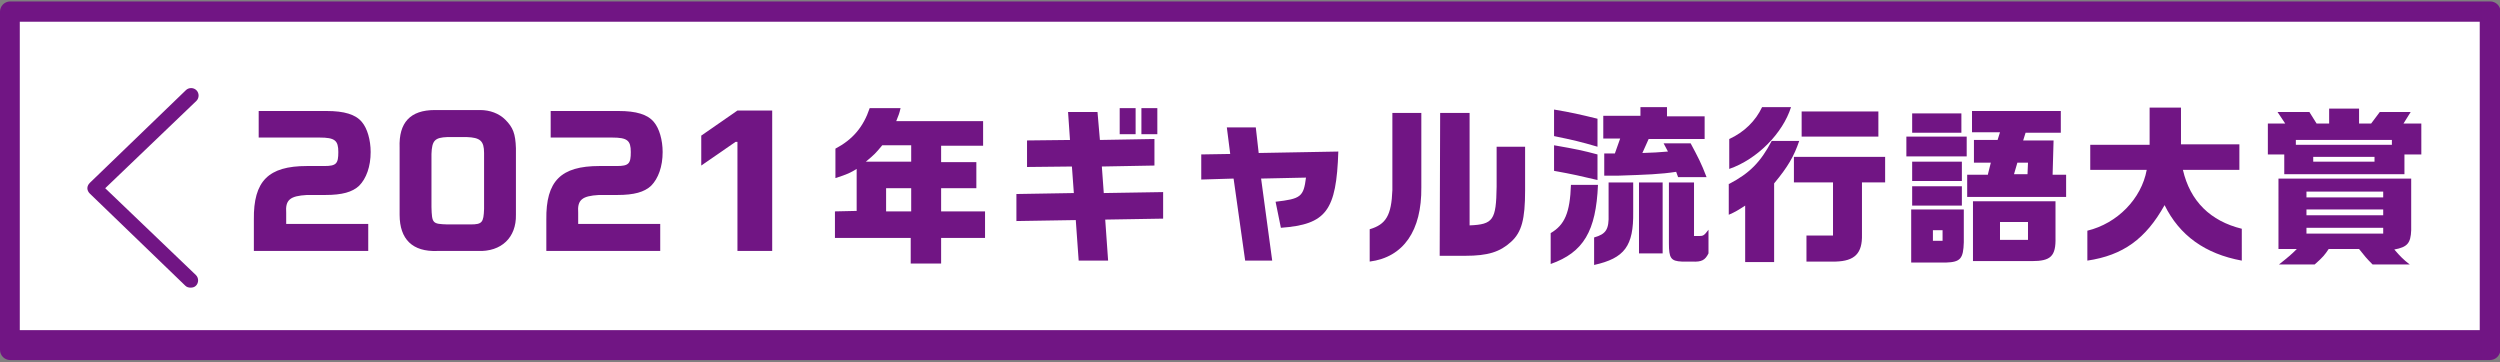 <?xml version="1.0" encoding="utf-8"?>
<!-- Generator: Adobe Illustrator 25.4.1, SVG Export Plug-In . SVG Version: 6.00 Build 0)  -->
<svg version="1.1" id="レイヤー_1" xmlns="http://www.w3.org/2000/svg" xmlns:xlink="http://www.w3.org/1999/xlink" x="0px"
	 y="0px" viewBox="0 0 518 75" style="enable-background:new 0 0 518 75;" xml:space="preserve">
<rect x="0" y="0" width="518" height="75" fill="#808080" stroke="none"/>
<style type="text/css">
	.st0{fill:#FFFFFF;}
	.st1{fill:#711584;}
</style>
<g>
	<g>
		<rect x="2.1" y="4.5" class="st0" width="513.9" height="68"/>
		<path class="st1" d="M515.9,74.6H2.1C1,74.6,0,73.7,0,72.5v-68c0-1.1,0.9-2.1,2.1-2.1H516c1.1,0,2.1,0.9,2.1,2.1v68
			C518,73.7,517.1,74.6,515.9,74.6z M4.1,70.5h509.7V6.6H4.1V70.5z"/>
	</g>
	<g>
		<rect x="2.1" y="2.5" class="st0" width="513.9" height="68"/>
		<path class="st1" d="M515.9,72.5H2.1C1,72.5,0,71.6,0,70.4v-68c0-1.1,0.9-2.1,2.1-2.1H516c1.1,0,2.1,0.9,2.1,2.1v68
			C518,71.6,517.1,72.5,515.9,72.5z M4.1,68.4h509.7V4.5H4.1V68.4z"/>
	</g>
	<g>
		<g>
			<path class="st1" d="M53.6,23h14.1c3.6,0,6,0.7,7.3,2.3c1.1,1.3,1.8,3.7,1.8,6.2c0,3-0.9,5.5-2.4,7c-1.4,1.3-3.5,1.9-7,1.9h-3.8
				c-3.5,0.2-4.5,1-4.3,3.7v2.3h17V52H52.6v-6.5c-0.1-8,3-11.1,11-11.1h3.6c2.5,0,2.9-0.5,2.9-2.9s-0.7-3-3.9-3H53.6V23z"/>
			<path class="st1" d="M99.5,22.8c2,0,3.9,0.7,5.2,2c1.6,1.6,2.1,2.9,2.2,5.9v13.8c0.1,4.7-3,7.7-7.9,7.5h-8.4
				c-5.1,0.2-7.8-2.4-7.8-7.5V30.6c-0.2-5.2,2.2-7.8,7.3-7.8H99.5z M92.7,28.4c-2.6,0.1-3.2,0.7-3.3,3.5v11c0.1,3.4,0.2,3.5,3.3,3.6
				h4.8c2.4,0,2.7-0.4,2.8-3.2V31.7c0-2.5-0.8-3.2-3.6-3.3C96.7,28.4,92.7,28.4,92.7,28.4z"/>
			<path class="st1" d="M114.1,23h14.1c3.6,0,6,0.7,7.3,2.3c1.1,1.3,1.8,3.7,1.8,6.2c0,3-0.9,5.5-2.4,7c-1.4,1.3-3.5,1.9-7,1.9h-3.8
				c-3.5,0.2-4.5,1-4.3,3.7v2.3h17V52h-23.6v-6.5c-0.1-8,3-11.1,11-11.1h3.6c2.5,0,2.9-0.5,2.9-2.9s-0.7-3-3.9-3h-12.7V23z"/>
			<path class="st1" d="M177.5,43.7V35c-1.3,0.8-1.9,1.1-4.4,1.9v-6.1c3.6-1.9,5.8-4.5,7.1-8.4h6.4c-0.3,1.3-0.4,1.4-0.9,2.7h18v5.1
				H195v3.4h7.3V39H195v4.8h9.1v5.5H195v5.3h-6.3v-5.3H173v-5.5L177.5,43.7L177.5,43.7z M188.8,33.5v-3.4h-6
				c-1.4,1.7-1.6,1.9-3.4,3.4H188.8z M188.8,39h-5.2v4.8h5.2V39z"/>
			<path class="st1" d="M210.6,40.2l11.9-0.2l-0.4-5.5l-9.3,0.1v-5.5l8.9-0.1l-0.4-5.8h6.1l0.5,5.8l11.3-0.2v5.5l-10.9,0.2l0.4,5.5
				l12.3-0.2v5.5l-12,0.2l0.6,8.5h-6.1l-0.6-8.4l-12.3,0.2V40.2z M235.3,22.4v5.4H232v-5.4H235.3z M236.5,22.4h3.3v5.4h-3.3V22.4z"
				/>
			<path class="st1" d="M248.8,32l6.1-0.1l-0.7-5.5h6l0.6,5.3l16.5-0.3c-0.4,12.3-2.5,15.1-11.9,15.8l-1.1-5.4c5.2-0.6,5.8-1,6.3-5
				l-9.3,0.2l2.3,17H258l-2.4-17l-6.7,0.2V32H248.8z"/>
			<path class="st1" d="M294.5,23.4v15.4c0.1,9-3.7,14.5-10.7,15.4v-6.7c3.4-1,4.5-2.9,4.7-8.1v-16H294.5z M298.4,23.4h6.1v23.3
				c4.9-0.2,5.5-1.1,5.6-8v-8.3h5.9v9.1c0,5.9-0.7,8.6-2.9,10.6c-2.3,2.1-4.8,2.9-9.5,2.9h-5.3L298.4,23.4L298.4,23.4z"/>
			<path class="st1" d="M331.1,38.3c-0.4,9.6-3,14-9.8,16.4v-6.4c2.9-1.7,4-4.2,4.2-10C325.5,38.3,331.1,38.3,331.1,38.3z M322,22.7
				c3.6,0.6,5.3,1,9,1.9v5.8c-3.4-1-5.1-1.4-9-2.2V22.7z M322,30.1c4.6,0.8,6,1.1,9,1.9v5.3c-3.4-0.8-5.1-1.2-9-1.9V30.1z
				 M338.4,37.8v6.1c0.1,7.1-1.8,9.6-8.1,11v-5.7c2.5-0.7,3.1-1.7,3-4.8v-6.6H338.4z M339.9,24.1v-1.9h5.5v1.9h7.8v4.7h-11.6
				l-1.3,2.9c2.6-0.1,3-0.1,5.3-0.3l-0.9-1.7h5.6c1.5,2.8,2.2,4.1,3.3,7h-5.9l-0.4-1.1c-3.2,0.5-6.1,0.6-12.1,0.8h-2.8v-4.6h2.2
				l1.1-3.1h-3.5V24h7.7V24.1z M339.6,37.8h4.9v14.7h-4.9V37.8z M351,37.8v11.1h1.1c0.8,0,1-0.1,1.9-1.3v4.9
				c-0.7,1.4-1.4,1.8-3.4,1.7h-2.1c-2.3-0.1-2.7-0.7-2.7-3.8V37.8H351z"/>
			<path class="st1" d="M358.3,38.1c4.2-2.2,6.5-4.5,8.8-8.9h5.7c-1.1,3.2-2.3,5.3-5.2,8.8v16.3h-6V42.6c-1.4,0.9-2,1.3-3.4,1.9
				v-6.4H358.3z M371.1,22.2c-1.7,5.4-7,10.8-12.8,12.8v-6.2c3.1-1.4,5.5-3.8,6.8-6.6C365.1,22.2,371.1,22.2,371.1,22.2z
				 M371.7,32.5h18.9v5.3h-4.8v10.8c0.1,3.9-1.5,5.5-5.5,5.6h-6v-5.4h5.5v-11h-8.1V32.5z M373.3,23.1h15.9v5.2h-15.9V23.1z"/>
			<path class="st1" d="M407.5,28.3v4.1H395v-4.1C395,28.3,407.5,28.3,407.5,28.3z M406.9,43.4v6.8c-0.1,3.4-0.7,4.1-3.7,4.2H396
				v-11H406.9z M406.4,23.5v4h-10.2v-4H406.4z M406.5,33.5v4h-10.3v-4H406.5z M406.5,38.6v4h-10.3v-4H406.5z M402.5,49.9v-2.2h-2
				v2.2H402.5z M411.9,36.1l0.6-2.4H409V29h4.9l0.5-1.6h-5.8V23H427v4.5h-7.3l-0.5,1.6h6.3l-0.2,7.1h2.8v4.6h-20.5v-4.6h4.3V36.1z
				 M425.9,41.7v7.5c0.1,3.9-1,4.9-4.9,4.9h-12.2V41.7H425.9z M420.2,49.6V46h-5.8v3.7h5.8V49.6z M420.1,36.1l0.1-2.4H418l-0.7,2.4
				H420.1z"/>
			<path class="st1" d="M433.1,35.2V30h12.3v-7.7h6.5v7.6H464v5.3h-11.7c1.5,6.5,5.7,10.6,12.2,12.2V54c-7.6-1.4-12.9-5.2-16-11.5
				c-3.9,7-8.6,10.4-16,11.5v-6.2c6.2-1.5,11.2-6.6,12.3-12.6C444.8,35.2,433.1,35.2,433.1,35.2z"/>
			<path class="st1" d="M473.5,25.6l-1.6-2.4h6.6l1.5,2.4h2.6v-3.1h6.2v3.1h2.5l1.8-2.4h6.4l-1.5,2.4h3.7V32h-3.5v4.1h-24.9V32h-3.4
				v-6.4H473.5z M499.6,37v10.7c-0.1,2.7-0.8,3.5-3.5,4c1.3,1.5,1.9,2.1,3.2,3.1h-7.7c-1.2-1.2-1.7-1.8-2.8-3.2h-6.3
				c-0.8,1.2-1.2,1.7-2.9,3.2h-7.4c1.9-1.5,2.6-2.1,3.7-3.2h-3.8V37H499.6z M495.6,30v-1h-19.9v1H495.6z M493.8,40.9v-1.2h-15.9v1.2
				H493.8z M493.8,44.6v-1.2h-15.9v1.2H493.8z M493.8,48.4v-1.2h-15.9v1.2H493.8z M492,33.5v-1h-12.7v1H492z"/>
		</g>
	</g>
	<path class="st1" d="M39.5,59.6c-0.4,0-0.8-0.1-1.1-0.4L18.6,40.1c-0.3-0.3-0.5-0.7-0.5-1.1c0-0.4,0.2-0.8,0.5-1.1l19.9-19.2
		c0.6-0.6,1.6-0.6,2.2,0c0.6,0.6,0.6,1.6,0,2.2L21.8,39l18.8,18c0.6,0.6,0.6,1.6,0,2.2C40.3,59.5,39.9,59.6,39.5,59.6z"/>
</g>
<path class="st1" d="M152.8,29.4h-0.4l-7.1,4.9v-6.2l7.5-5.2h7.2V52h-7.2V29.4z"/>
</svg>
